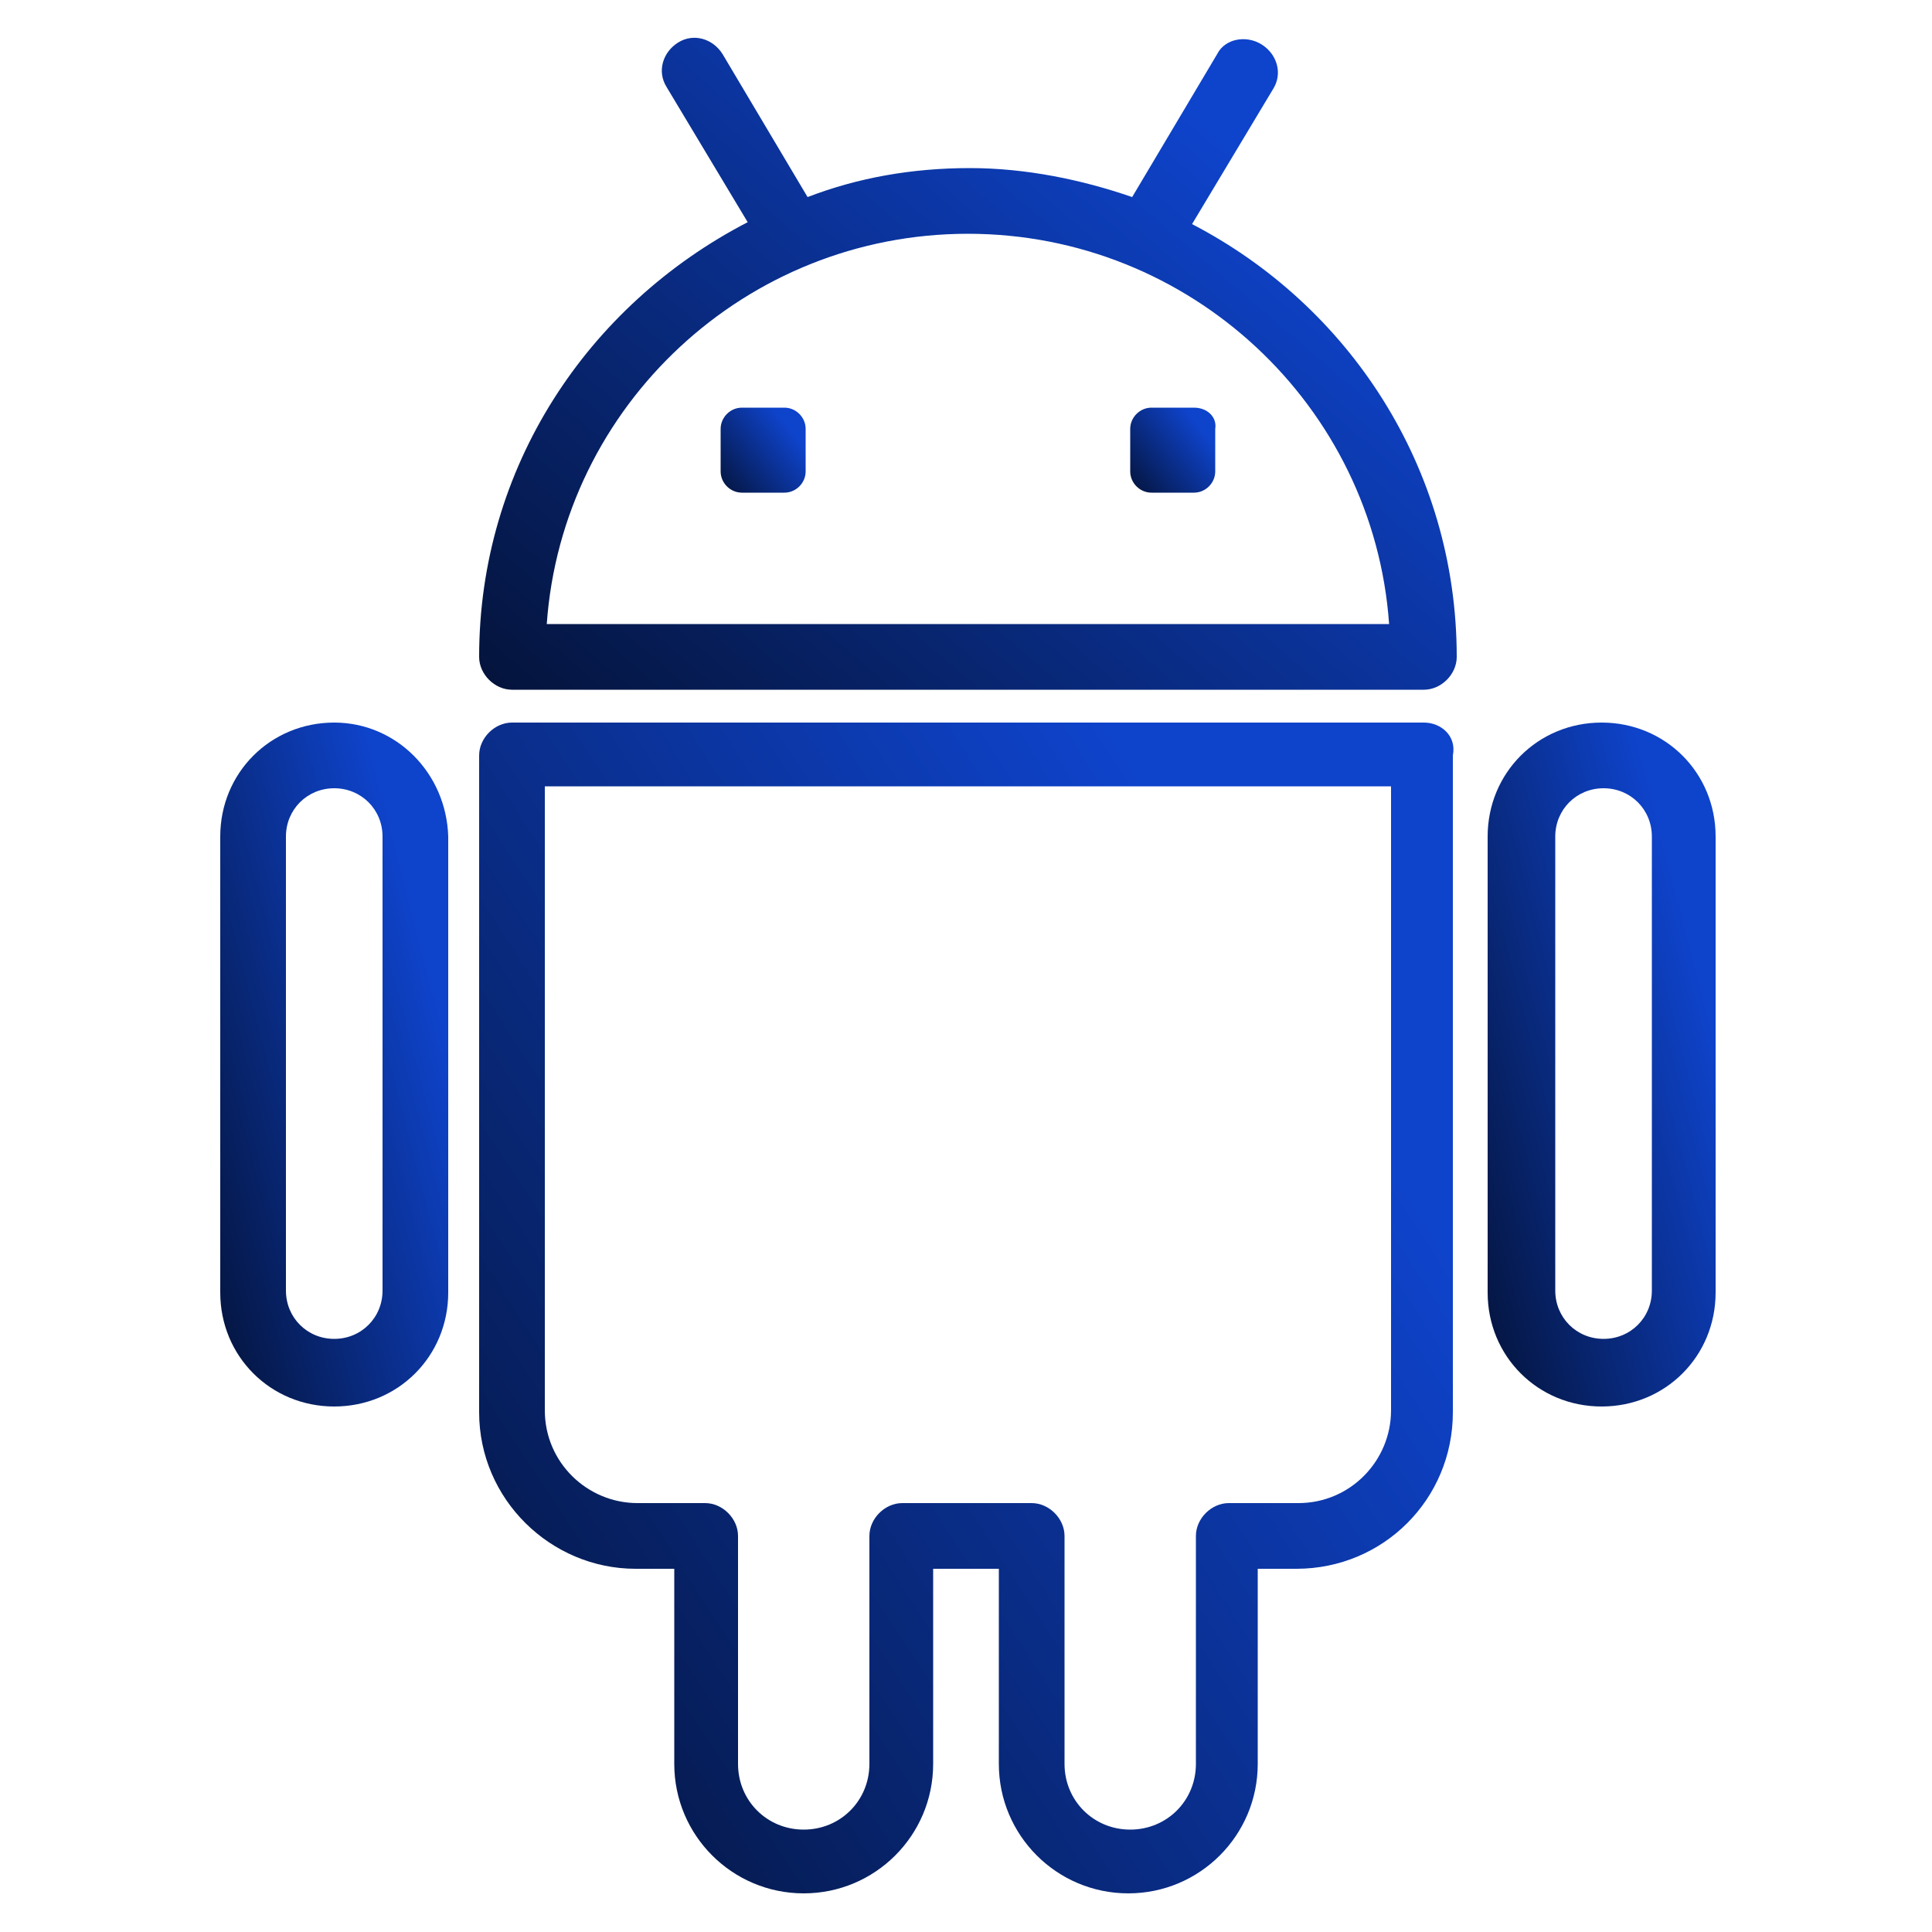 <?xml version="1.0" encoding="utf-8"?>
<!-- Generator: Adobe Illustrator 22.1.0, SVG Export Plug-In . SVG Version: 6.00 Build 0)  -->
<svg version="1.1" id="Layer_1" xmlns="http://www.w3.org/2000/svg" xmlns:xlink="http://www.w3.org/1999/xlink" x="0px" y="0px"
	 width="100px" height="100px" viewBox="0 0 100 100" style="enable-background:new 0 0 100 100;" xml:space="preserve">
<style type="text/css">
	.st0{fill:url(#SVGID_1_);}
	.st1{fill:url(#SVGID_2_);}
	.st2{fill:url(#SVGID_3_);}
	.st3{fill:url(#SVGID_4_);}
	.st4{fill:url(#SVGID_5_);}
	.st5{fill:url(#SVGID_6_);}
</style>
<linearGradient id="SVGID_1_" gradientUnits="userSpaceOnUse" x1="21.568" y1="44.489" x2="64.06" y2="94.037" gradientTransform="matrix(1 0 0 -1 0 102)">
	<stop  offset="0" style="stop-color:#000000"/>
	<stop  offset="1" style="stop-color:#0E43CB"/>
</linearGradient>
<path class="st0" d="M61.7,11.6l4.2-7c0.5-0.8,0.2-1.8-0.6-2.3C64.5,1.8,63.4,2,63,2.8l-4.4,7.4c-2.6-0.9-5.5-1.5-8.4-1.5
	c-3,0-5.8,0.5-8.4,1.5l-4.4-7.4c-0.5-0.8-1.5-1.1-2.3-0.6c-0.8,0.5-1.1,1.5-0.6,2.3l4.2,7C30.4,15.8,24.8,24.2,24.8,34
	c0,0.9,0.8,1.7,1.7,1.7h47.2c0.9,0,1.7-0.8,1.7-1.7C75.4,24.2,69.8,15.8,61.7,11.6z M28.3,32.3C29.1,21,38.6,12.1,50.1,12.1
	s21,8.9,21.8,20.2H28.3z"/>
<linearGradient id="SVGID_2_" gradientUnits="userSpaceOnUse" x1="56.707" y1="75.505" x2="62.199" y2="79.776" gradientTransform="matrix(1 0 0 -1 0 102)">
	<stop  offset="0" style="stop-color:#000000"/>
	<stop  offset="1" style="stop-color:#0E43CB"/>
</linearGradient>
<path class="st1" d="M61.8,21.1h-2.2c-0.6,0-1.1,0.5-1.1,1.1v2.2c0,0.6,0.5,1.1,1.1,1.1h2.2c0.6,0,1.1-0.5,1.1-1.1v-2.2
	C63,21.6,62.5,21.1,61.8,21.1z"/>
<linearGradient id="SVGID_3_" gradientUnits="userSpaceOnUse" x1="35.422" y1="75.505" x2="40.914" y2="79.776" gradientTransform="matrix(1 0 0 -1 0 102)">
	<stop  offset="0" style="stop-color:#000000"/>
	<stop  offset="1" style="stop-color:#0E43CB"/>
</linearGradient>
<path class="st2" d="M40.6,21.1h-2.2c-0.6,0-1.1,0.5-1.1,1.1v2.2c0,0.6,0.5,1.1,1.1,1.1h2.2c0.6,0,1.1-0.5,1.1-1.1v-2.2
	C41.7,21.6,41.2,21.1,40.6,21.1z"/>
<linearGradient id="SVGID_4_" gradientUnits="userSpaceOnUse" x1="-3.778" y1="3.839" x2="66.847" y2="49.593" gradientTransform="matrix(1 0 0 -1 0 102)">
	<stop  offset="0" style="stop-color:#000000"/>
	<stop  offset="1" style="stop-color:#0E43CB"/>
</linearGradient>
<path class="st3" d="M73.7,37.4H26.5c-0.9,0-1.7,0.8-1.7,1.7v34c0,4.5,3.7,8.1,8.1,8.1h2v10.1c0,3.7,3,6.7,6.7,6.7s6.7-3,6.7-6.7
	V81.2h3.4v10.1c0,3.7,3,6.7,6.7,6.7s6.7-3,6.7-6.7V81.2h2c4.5,0,8.1-3.6,8.1-8.1v-34C75.4,38.1,74.6,37.4,73.7,37.4z M72,73
	c0,2.6-2.1,4.8-4.8,4.8h-3.6c-0.9,0-1.7,0.8-1.7,1.7v11.8c0,1.9-1.5,3.4-3.4,3.4c-1.9,0-3.4-1.5-3.4-3.4V79.5c0-0.9-0.8-1.7-1.7-1.7
	h-6.7c-0.9,0-1.7,0.8-1.7,1.7v11.8c0,1.9-1.5,3.4-3.4,3.4c-1.9,0-3.4-1.5-3.4-3.4V79.5c0-0.9-0.8-1.7-1.7-1.7H33
	c-2.6,0-4.8-2.1-4.8-4.8V40.7H72V73z"/>
<linearGradient id="SVGID_5_" gradientUnits="userSpaceOnUse" x1="66.841" y1="42.775" x2="88.764" y2="48.456" gradientTransform="matrix(1 0 0 -1 0 102)">
	<stop  offset="0" style="stop-color:#000000"/>
	<stop  offset="1" style="stop-color:#0E43CB"/>
</linearGradient>
<path class="st4" d="M82.9,37.4c-3.3,0-5.9,2.6-5.9,5.9v23.6c0,3.3,2.6,5.9,5.9,5.9c3.3,0,5.9-2.6,5.9-5.9V43.3
	C88.8,40,86.2,37.4,82.9,37.4z M85.5,66.8c0,1.4-1.1,2.5-2.5,2.5c-1.4,0-2.5-1.1-2.5-2.5V43.3c0-1.4,1.1-2.5,2.5-2.5
	c1.4,0,2.5,1.1,2.5,2.5V66.8z"/>
<linearGradient id="SVGID_6_" gradientUnits="userSpaceOnUse" x1="1.158" y1="42.775" x2="23.081" y2="48.456" gradientTransform="matrix(1 0 0 -1 0 102)">
	<stop  offset="0" style="stop-color:#000000"/>
	<stop  offset="1" style="stop-color:#0E43CB"/>
</linearGradient>
<path class="st5" d="M17.3,37.4c-3.3,0-5.9,2.6-5.9,5.9v23.6c0,3.3,2.6,5.9,5.9,5.9s5.9-2.6,5.9-5.9V43.3
	C23.1,40,20.5,37.4,17.3,37.4z M19.8,66.8c0,1.4-1.1,2.5-2.5,2.5c-1.4,0-2.5-1.1-2.5-2.5V43.3c0-1.4,1.1-2.5,2.5-2.5
	c1.4,0,2.5,1.1,2.5,2.5V66.8z"/>
</svg>
